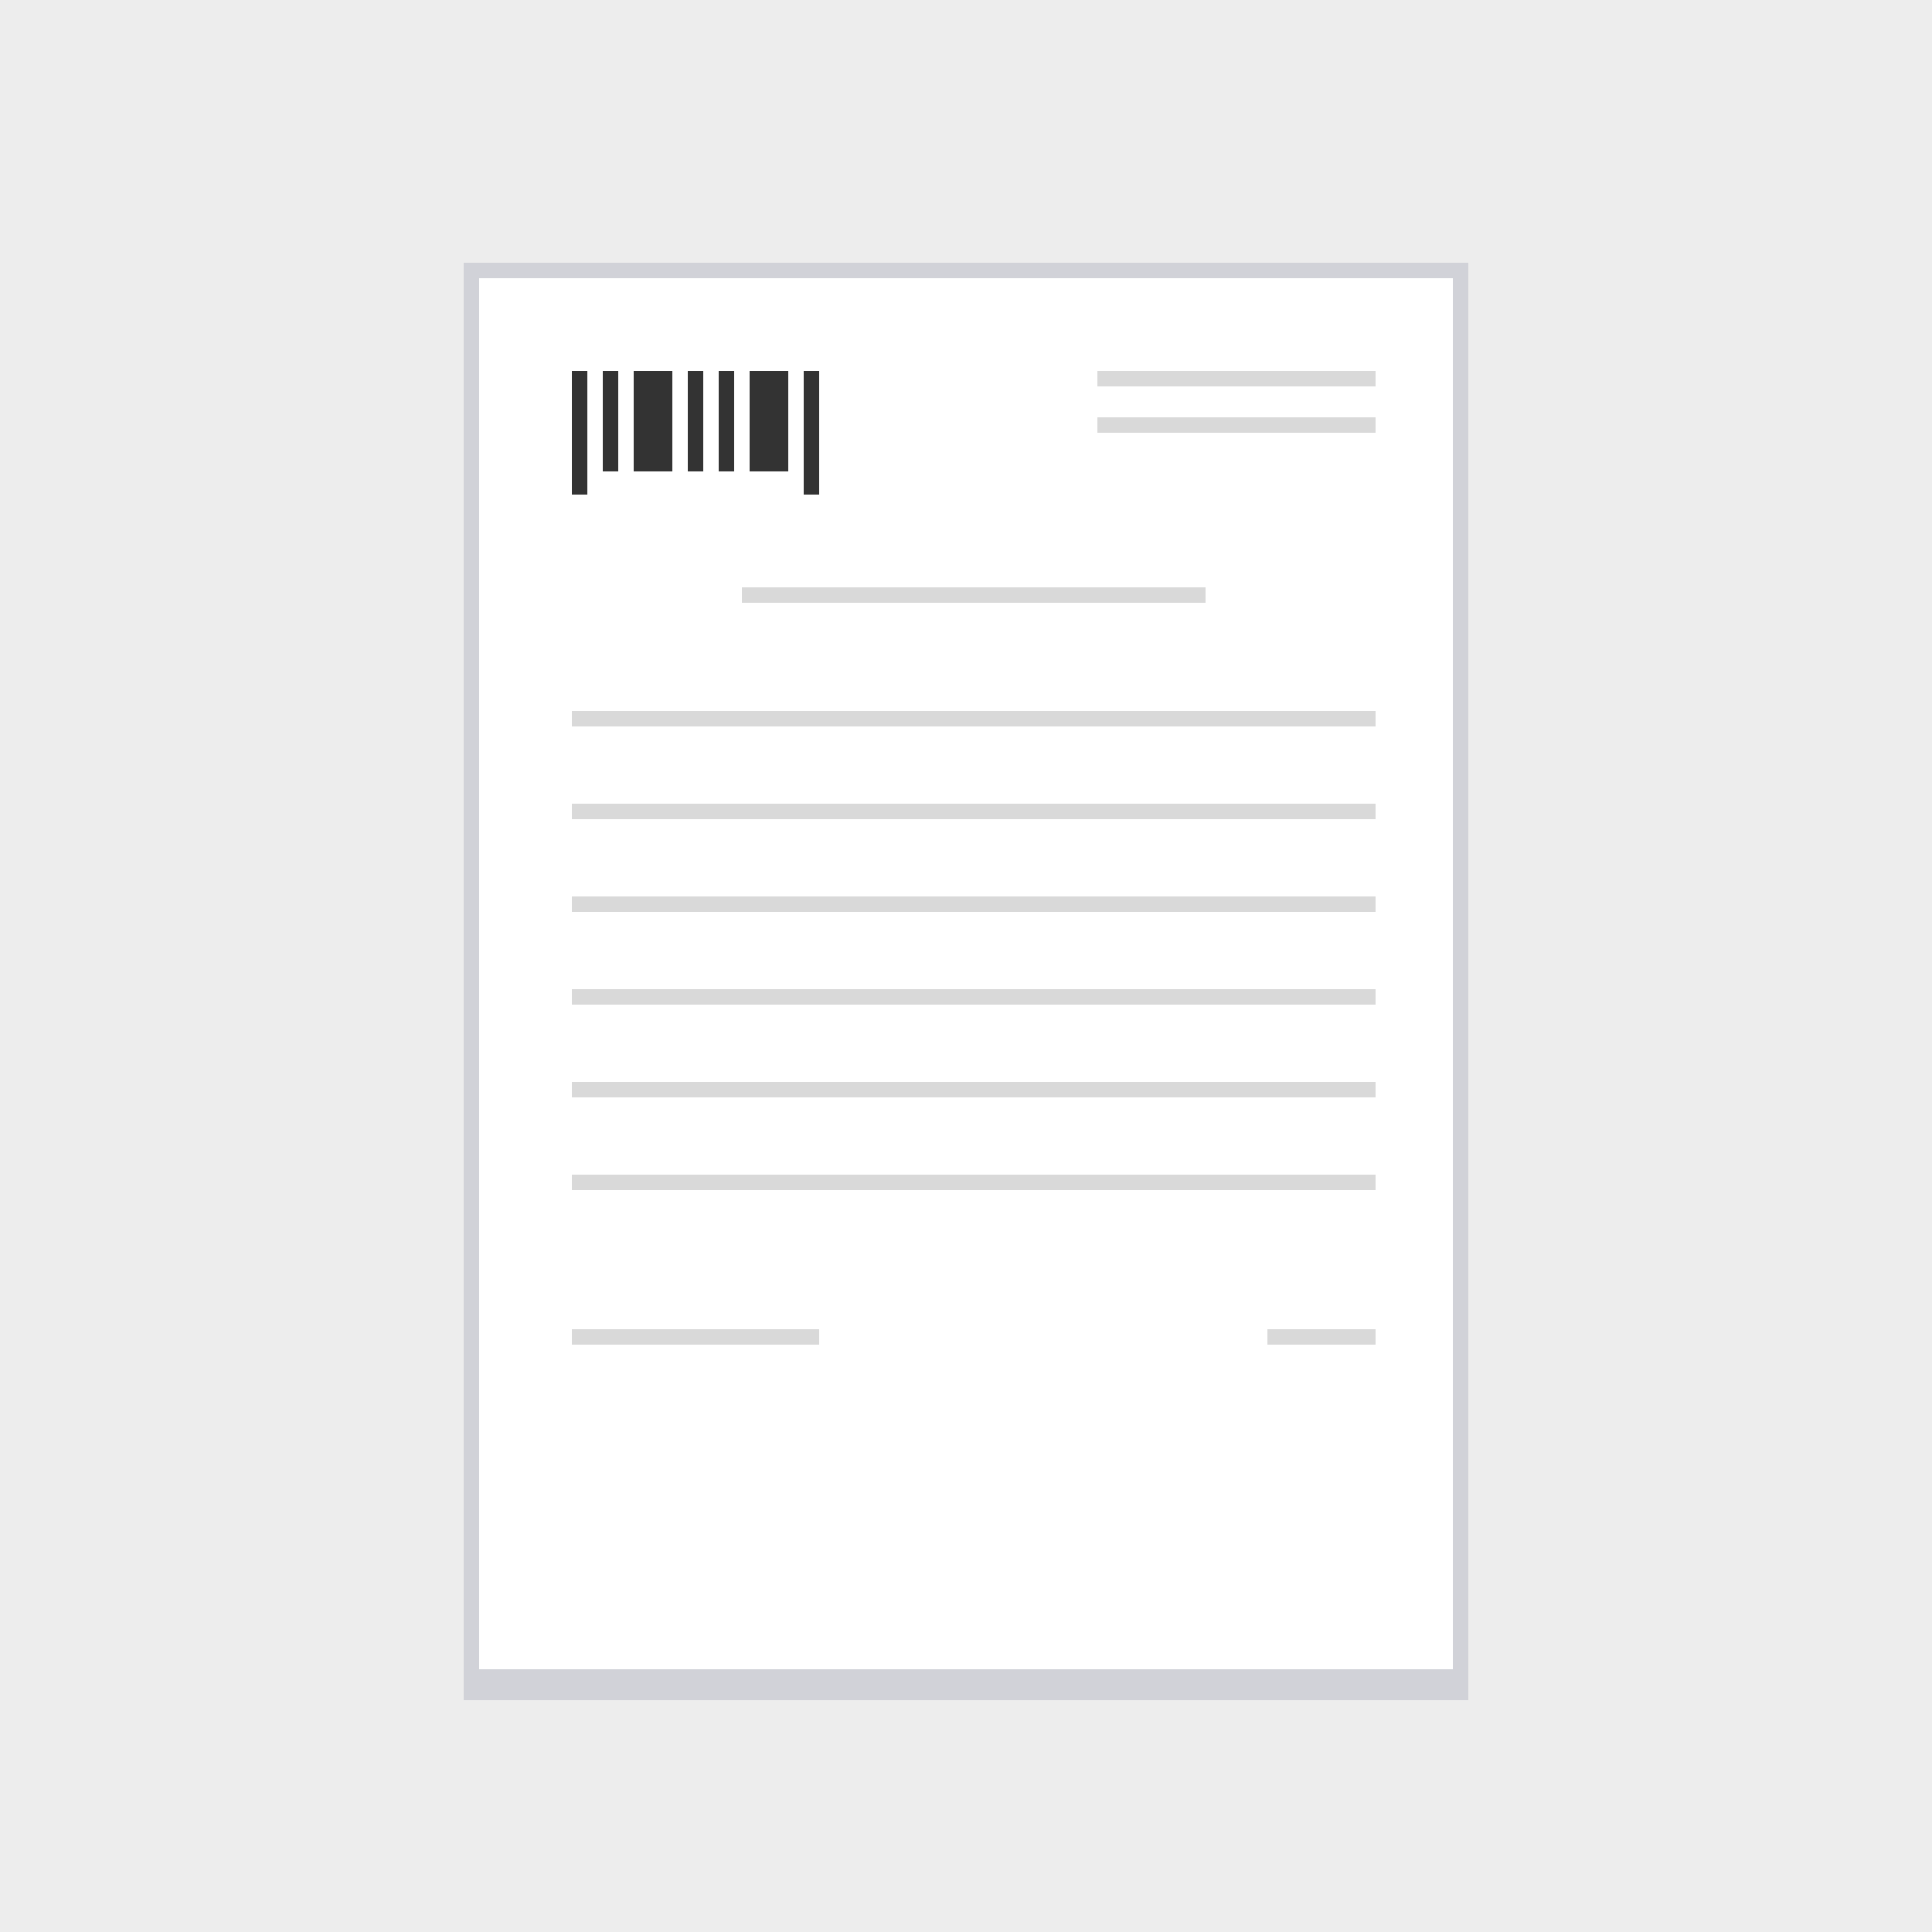 <svg width="125" height="125" viewBox="0 0 125 125" fill="none" xmlns="http://www.w3.org/2000/svg">
<rect width="125" height="125" fill="#EDEDED"/>
<rect x="30" y="17" width="65" height="93" fill="#D1D2D8"/>
<rect x="31" y="18" width="63" height="90" fill="white"/>
<rect x="48" y="38" width="30" height="1" fill="#D9D9D9"/>
<rect x="37" y="46" width="52" height="1" fill="#D9D9D9"/>
<rect x="37" y="52" width="52" height="1" fill="#D9D9D9"/>
<rect x="37" y="58" width="52" height="1" fill="#D9D9D9"/>
<rect x="37" y="64" width="52" height="1" fill="#D9D9D9"/>
<rect x="37" y="70" width="52" height="1" fill="#D9D9D9"/>
<rect x="37" y="76" width="52" height="1" fill="#D9D9D9"/>
<rect x="37" y="86" width="16" height="1" fill="#D9D9D9"/>
<rect x="82" y="86" width="7" height="1" fill="#D9D9D9"/>
<rect x="71" y="27" width="18" height="1" fill="#D9D9D9"/>
<rect x="71" y="24" width="18" height="1" fill="#D9D9D9"/>
<path d="M43.5 24H41V30.5H43.5V24Z" fill="#333333"/>
<path d="M51 24H48.5V30.5H51V24Z" fill="#333333"/>
<path d="M38 24H37V32H38V24Z" fill="#333333"/>
<path d="M40 24H39V30.5H40V24Z" fill="#333333"/>
<path d="M45.5 24H44.5V30.5H45.5V24Z" fill="#333333"/>
<path d="M53 24H52V32H53V24Z" fill="#333333"/>
<path d="M47.5 24H46.5V30.5H47.5V24Z" fill="#333333"/>
</svg>

